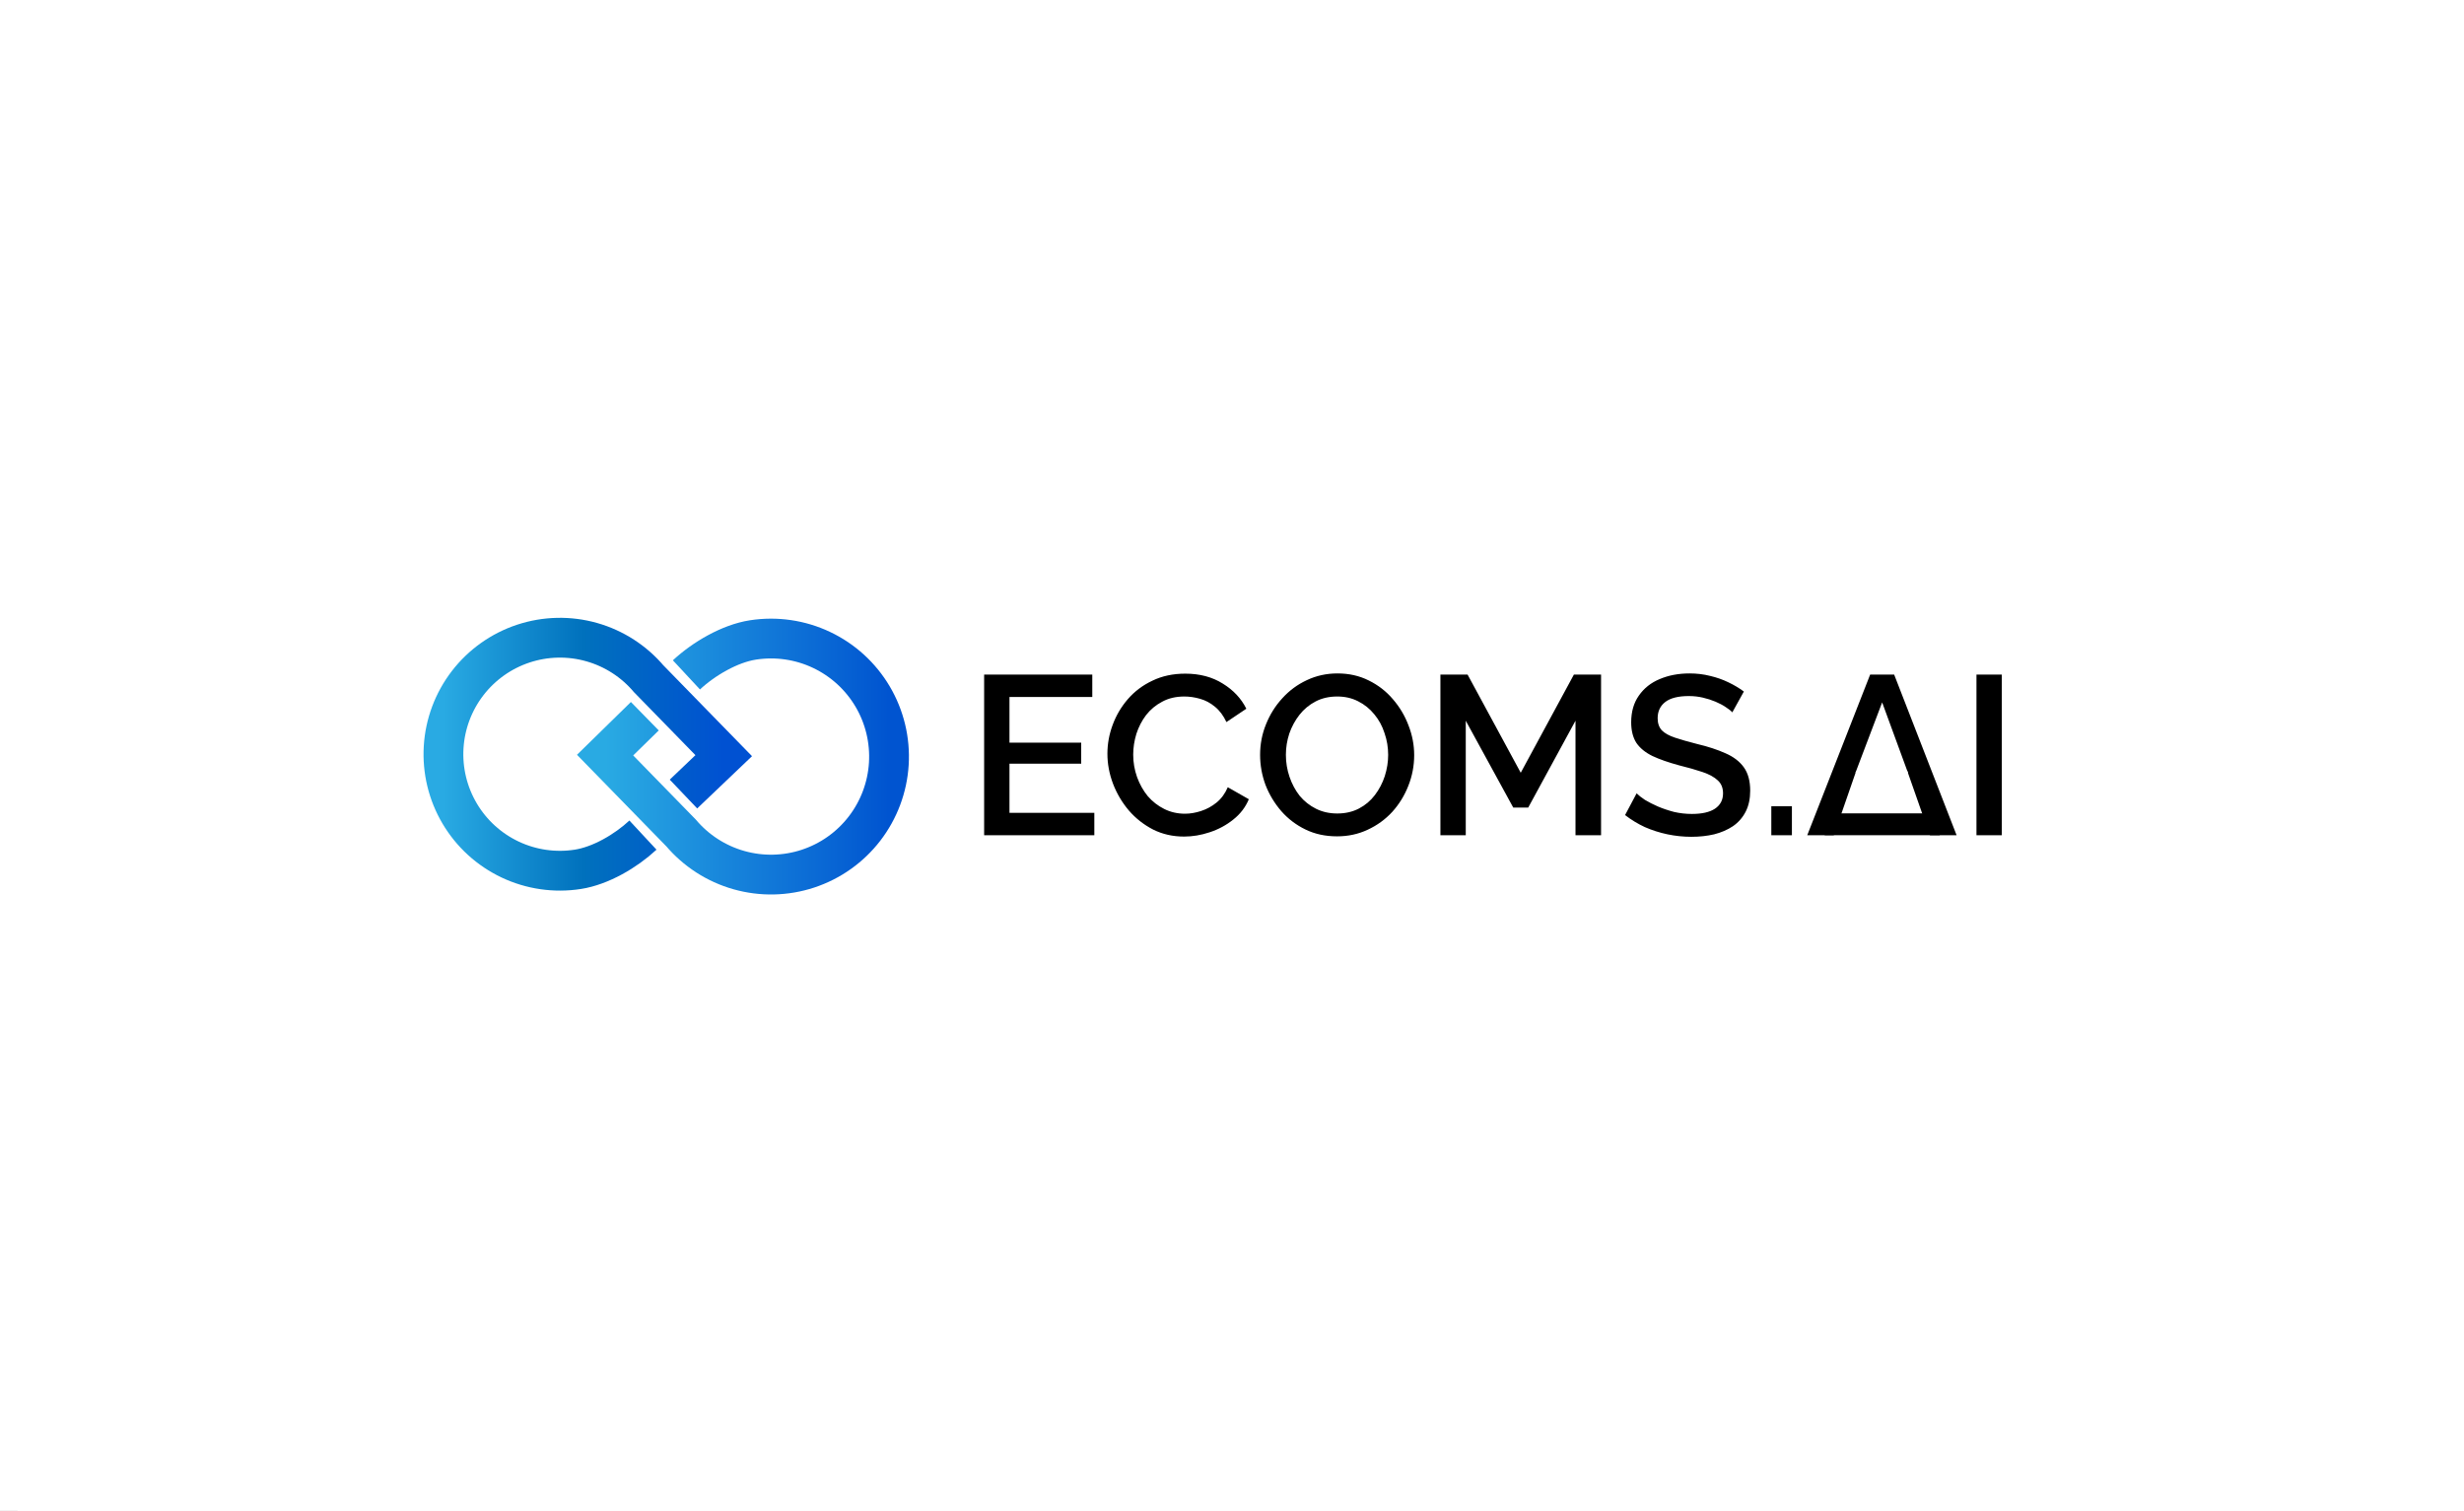 <svg width="3384" height="2075" viewBox="0 0 3384 2075" fill="none" xmlns="http://www.w3.org/2000/svg">
<rect x="0" y="0" width="3384" height="2075" fill="#333333" stroke="none"/>
<g clip-path="url(#clip0_25_69)">
<rect width="3384" height="2075" fill="white"/>
<rect x="24" width="3384" height="2075" fill="white"/>
<path d="M891.437 932.806C870.855 908.328 843.408 890.58 812.64 881.854C781.872 873.128 749.195 873.823 718.826 883.85C688.457 893.877 661.791 912.776 642.268 938.107C622.745 963.438 611.262 994.039 609.301 1025.96C607.34 1057.88 614.991 1089.66 631.267 1117.19C647.543 1144.72 671.696 1166.74 700.609 1180.41C729.522 1194.08 761.869 1198.77 793.474 1193.87C825.078 1188.98 859.59 1168.62 883.014 1146.85M889.648 930.873L993.95 1037.76L938.666 1090.46" stroke="url(#paint0_linear_25_69)" stroke-width="54.643"/>
<path d="M934.869 1143.31C955.72 1168.11 983.524 1186.09 1014.69 1194.93C1045.86 1203.77 1078.97 1203.07 1109.73 1192.91C1140.5 1182.75 1167.51 1163.61 1187.29 1137.94C1207.07 1112.28 1218.7 1081.28 1220.69 1048.94C1222.67 1016.61 1214.92 984.416 1198.43 956.527C1181.94 928.637 1157.48 906.329 1128.19 892.482C1098.9 878.635 1066.13 873.885 1034.11 878.843C1002.09 883.802 966.448 904.756 942.719 926.815M936.681 1145.27L831.019 1037L885.592 983.573" stroke="url(#paint1_linear_25_69)" stroke-width="54.643"/>
<path d="M1502.92 1116.24V1147H1351.59V926.372H1500.12V957.136H1386.39V1019.91H1484.9V1048.8H1386.39V1116.24H1502.92ZM1520.89 1035.13C1520.89 1021.67 1523.28 1008.51 1528.04 995.668C1532.81 982.617 1539.75 970.808 1548.86 960.243C1558.18 949.471 1569.47 940.977 1582.73 934.762C1595.99 928.34 1611.01 925.129 1627.79 925.129C1647.68 925.129 1664.87 929.687 1679.37 938.802C1693.88 947.71 1704.65 959.207 1711.69 973.294L1684.35 991.628C1680.2 982.72 1674.92 975.677 1668.5 970.498C1662.28 965.318 1655.45 961.693 1647.99 959.621C1640.74 957.55 1633.59 956.514 1626.55 956.514C1614.95 956.514 1604.8 958.896 1596.09 963.661C1587.39 968.219 1580.04 974.33 1574.03 981.995C1568.23 989.66 1563.78 998.257 1560.67 1007.79C1557.77 1017.32 1556.32 1026.85 1556.32 1036.38C1556.32 1046.94 1558.08 1057.2 1561.6 1067.14C1565.12 1076.88 1569.99 1085.58 1576.21 1093.24C1582.63 1100.7 1590.19 1106.6 1598.89 1110.95C1607.59 1115.3 1617.12 1117.48 1627.48 1117.48C1634.52 1117.48 1641.88 1116.24 1649.54 1113.75C1657.21 1111.26 1664.25 1107.43 1670.67 1102.25C1677.3 1096.87 1682.48 1089.82 1686.21 1081.12L1715.11 1097.59C1710.55 1108.57 1703.4 1117.89 1693.67 1125.56C1684.14 1133.22 1673.37 1139.02 1661.35 1142.96C1649.54 1146.9 1637.84 1148.86 1626.24 1148.86C1610.7 1148.86 1596.51 1145.65 1583.66 1139.23C1570.82 1132.6 1559.74 1123.9 1550.41 1113.13C1541.09 1102.15 1533.84 1089.93 1528.66 1076.46C1523.48 1062.79 1520.89 1049.01 1520.89 1035.13ZM1836.24 1148.55C1820.29 1148.55 1805.89 1145.45 1793.05 1139.23C1780.2 1133.02 1769.12 1124.63 1759.8 1114.06C1750.47 1103.29 1743.22 1091.27 1738.04 1078.01C1733.07 1064.55 1730.59 1050.77 1730.59 1036.69C1730.59 1021.98 1733.28 1007.99 1738.67 994.736C1744.05 981.27 1751.51 969.358 1761.04 959C1770.57 948.435 1781.75 940.148 1794.6 934.14C1807.65 927.926 1821.74 924.818 1836.86 924.818C1852.6 924.818 1866.9 928.029 1879.74 934.451C1892.79 940.873 1903.88 949.471 1912.99 960.243C1922.31 971.015 1929.46 983.031 1934.43 996.289C1939.61 1009.55 1942.2 1023.12 1942.2 1037C1942.2 1051.71 1939.51 1065.79 1934.12 1079.26C1928.94 1092.52 1921.59 1104.43 1912.06 1114.99C1902.53 1125.35 1891.24 1133.53 1878.19 1139.54C1865.34 1145.55 1851.36 1148.55 1836.24 1148.55ZM1766.01 1036.69C1766.01 1047.04 1767.67 1057.09 1770.98 1066.83C1774.3 1076.56 1778.96 1085.27 1784.97 1092.93C1791.18 1100.39 1798.64 1106.29 1807.34 1110.64C1816.04 1114.99 1825.78 1117.17 1836.55 1117.17C1847.74 1117.17 1857.68 1114.89 1866.38 1110.33C1875.08 1105.77 1882.33 1099.66 1888.13 1092C1894.14 1084.13 1898.7 1075.43 1901.81 1065.9C1904.91 1056.16 1906.47 1046.42 1906.47 1036.69C1906.47 1026.33 1904.81 1016.38 1901.49 1006.85C1898.39 997.118 1893.73 988.521 1887.51 981.063C1881.3 973.398 1873.84 967.39 1865.14 963.04C1856.64 958.689 1847.11 956.514 1836.55 956.514C1825.36 956.514 1815.42 958.793 1806.72 963.35C1798.02 967.908 1790.66 974.019 1784.66 981.684C1778.65 989.349 1773.99 997.947 1770.67 1007.48C1767.56 1017.01 1766.01 1026.74 1766.01 1036.69ZM2163.75 1147V989.764L2098.8 1109.09H2078.29L2013.04 989.764V1147H1978.23V926.372H2015.52L2088.55 1061.23L2161.57 926.372H2198.86V1147H2163.75ZM2379.13 978.266C2377.06 975.987 2374.05 973.605 2370.12 971.119C2366.18 968.426 2361.52 965.94 2356.13 963.661C2350.75 961.382 2344.95 959.518 2338.73 958.068C2332.52 956.618 2326.1 955.893 2319.47 955.893C2304.97 955.893 2294.19 958.586 2287.15 963.972C2280.11 969.358 2276.58 976.816 2276.58 986.345C2276.58 993.389 2278.55 998.982 2282.49 1003.13C2286.42 1007.06 2292.43 1010.38 2300.51 1013.07C2308.59 1015.76 2318.74 1018.66 2330.96 1021.77C2345.88 1025.29 2358.83 1029.54 2369.81 1034.51C2380.79 1039.28 2389.18 1045.7 2394.98 1053.78C2400.78 1061.86 2403.68 1072.53 2403.68 1085.78C2403.68 1096.97 2401.61 1106.6 2397.46 1114.68C2393.32 1122.76 2387.52 1129.39 2380.06 1134.57C2372.6 1139.54 2364.01 1143.27 2354.27 1145.76C2344.53 1148.04 2334.07 1149.18 2322.89 1149.18C2311.91 1149.18 2300.93 1148.04 2289.95 1145.76C2279.17 1143.48 2268.82 1140.16 2258.87 1135.81C2249.14 1131.26 2240.12 1125.77 2231.84 1119.34L2247.69 1089.51C2250.38 1092.21 2254.21 1095.21 2259.18 1098.52C2264.36 1101.63 2270.27 1104.64 2276.9 1107.54C2283.73 1110.44 2291.09 1112.92 2298.96 1114.99C2307.04 1116.86 2315.22 1117.79 2323.51 1117.79C2337.39 1117.79 2347.95 1115.41 2355.2 1110.64C2362.66 1105.67 2366.39 1098.63 2366.39 1089.51C2366.39 1082.05 2364.01 1076.15 2359.24 1071.8C2354.48 1067.24 2347.54 1063.41 2338.42 1060.3C2329.31 1057.2 2318.43 1054.09 2305.79 1050.98C2291.29 1047.04 2279.17 1042.8 2269.44 1038.24C2259.7 1033.47 2252.35 1027.47 2247.37 1020.22C2242.61 1012.76 2240.23 1003.33 2240.23 991.939C2240.23 977.437 2243.75 965.215 2250.79 955.271C2257.84 945.12 2267.37 937.559 2279.38 932.587C2291.6 927.408 2305.28 924.818 2320.4 924.818C2330.34 924.818 2339.77 925.958 2348.68 928.236C2357.58 930.308 2365.87 933.208 2373.54 936.937C2381.41 940.666 2388.56 944.913 2394.98 949.678L2379.13 978.266ZM2432.68 1147V1107.22H2460.96V1147H2432.68ZM2568.44 926.372H2601.38L2687.14 1147H2650.48L2627.17 1087.03H2542.03L2519.03 1147H2482.05L2568.44 926.372ZM2620.33 1061.23L2584.91 964.593L2548.24 1061.23H2620.33ZM2714.43 1147V926.372H2749.23V1147H2714.43Z" fill="black"/>
<path d="M2518.36 1147.82L2549 1059.5L2619.5 1059L2650.64 1147.82H2518.36Z" fill="white"/>
<rect x="2506" y="1147" width="30" height="158" transform="rotate(-90 2506 1147)" fill="black"/>
</g>
<defs>
<linearGradient id="paint0_linear_25_69" x1="608.959" y1="1035.88" x2="994.439" y2="1035.88" gradientUnits="userSpaceOnUse">
<stop stop-color="#29AAE3"/>
<stop offset="0.499" stop-color="#0071BD"/>
<stop offset="1" stop-color="#0051D2"/>
</linearGradient>
<linearGradient id="paint1_linear_25_69" x1="831.503" y1="1038.86" x2="1220.96" y2="1038.86" gradientUnits="userSpaceOnUse">
<stop stop-color="#29AAE3"/>
<stop offset="1" stop-color="#0054D0"/>
</linearGradient>
<clipPath id="clip0_25_69">
<rect width="3384" height="2075" fill="white"/>
</clipPath>
</defs>
</svg>

